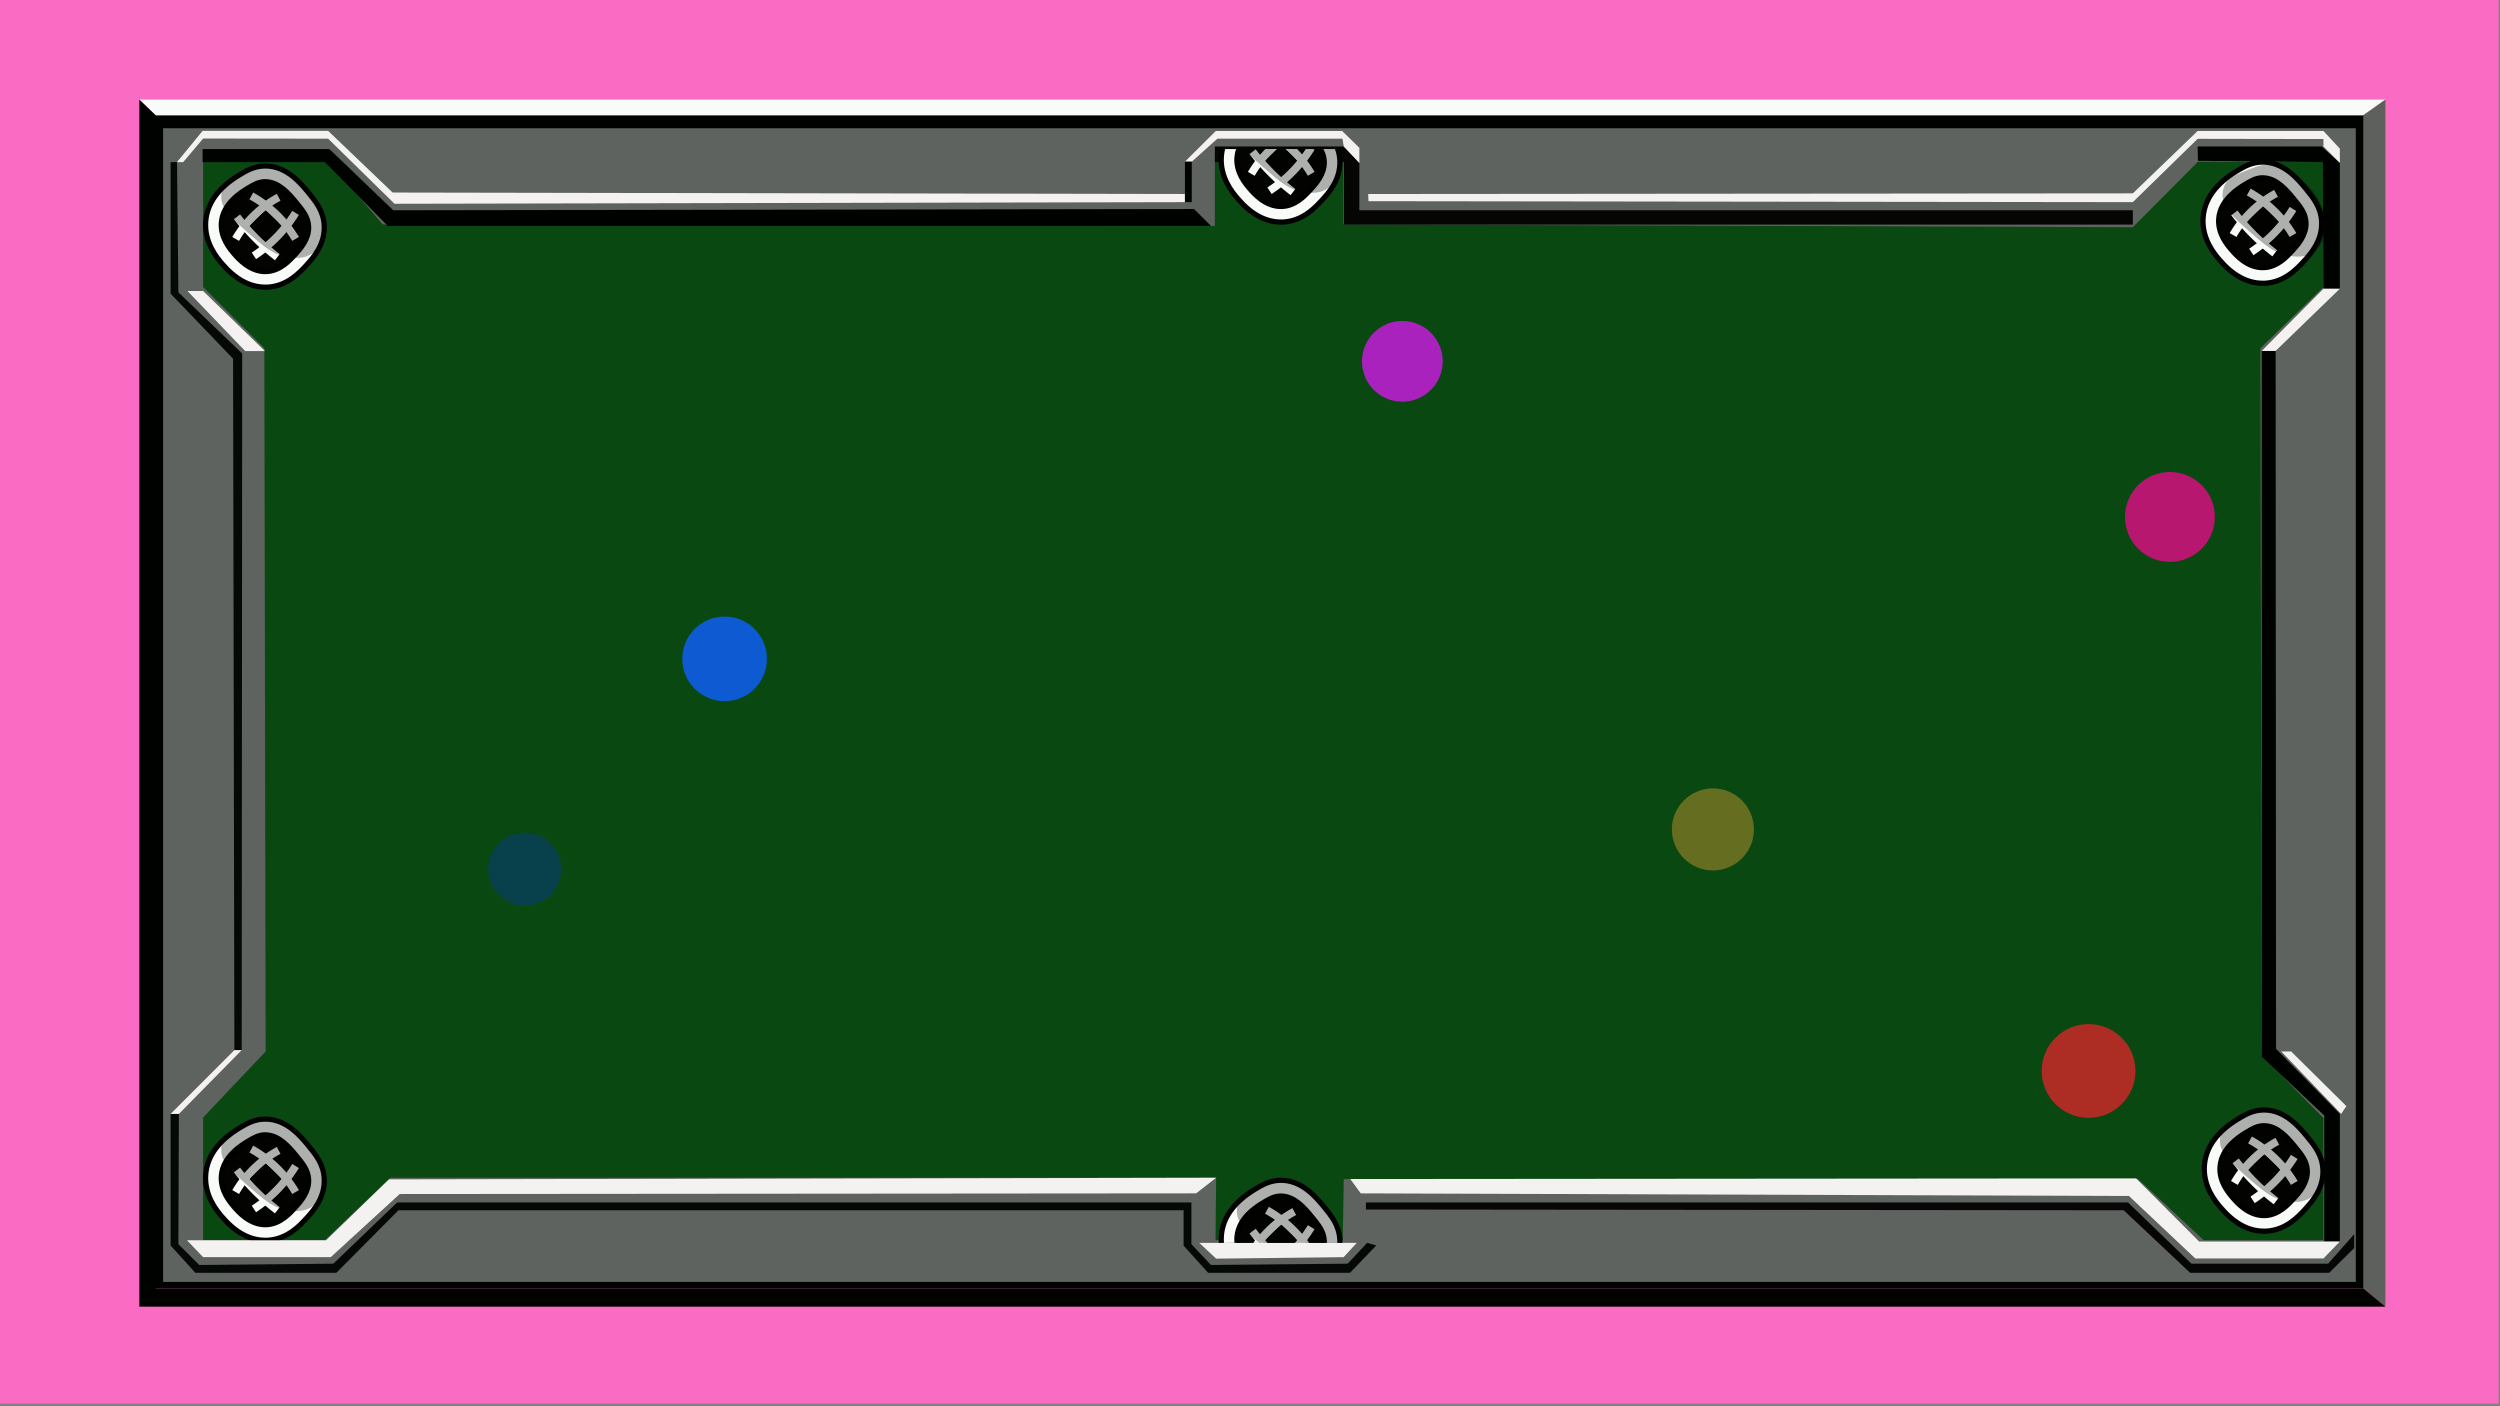 <svg id="Layer_1" data-name="Layer 1" xmlns="http://www.w3.org/2000/svg" xmlns:xlink="http://www.w3.org/1999/xlink" viewBox="0 0 1920 1080"><rect x="0" y="0" width="1920" height="1080" fill="#808080" stroke="none"/><defs><style>.cls-1{fill:none;}.cls-2{fill:#fa6cc4;}.cls-14,.cls-3{fill:#000200;}.cls-4,.cls-9{fill:#f8fbf8;}.cls-5{fill:#5d605d;}.cls-6{fill:#5f6360;}.cls-7{fill:#0a4812;}.cls-8{fill:#030302;}.cls-9{stroke:#000;stroke-miterlimit:10;stroke-width:4px;}.cls-10{fill:#050806;}.cls-11{fill:#060606;}.cls-12{fill:#050503;}.cls-13{fill:#f3f2f1;}.cls-14{opacity:0.3;}.cls-15{fill:#0d5ad2;}.cls-16{fill:#08414c;}.cls-17{fill:#ad2c24;}.cls-18{fill:#b8176f;}.cls-19{fill:#656d21;}.cls-20{fill:#aa22be;}.cls-21{clip-path:url(#clip-path);}.cls-22{clip-path:url(#clip-path-2);}</style><clipPath id="clip-path"><rect class="cls-1" x="934" y="884.5" width="98" height="70"/></clipPath><clipPath id="clip-path-2"><rect class="cls-1" x="935" y="114.5" width="96" height="62"/></clipPath></defs><rect class="cls-2" x="-1" y="-2" width="1920" height="1080"/><rect class="cls-3" x="119" y="88.5" width="1704" height="901"/><polygon class="cls-4" points="1832 76.5 1815 88.5 119.5 88.5 107 76.5 1832 76.5"/><polygon class="cls-5" points="1832 76.5 1832 1003.5 1815 989.5 1815 88.5 1832 76.5"/><polygon class="cls-3" points="1832 1003.5 107 1003.5 107 76.5 119.5 88.5 119.5 989.5 1815 989.5 1832 1003.5"/><rect class="cls-1" x="119.5" y="88.5" width="1695.5" height="901"/><rect class="cls-1" x="119.5" y="88.5" width="1695.5" height="901"/><rect class="cls-6" x="125.25" y="98.5" width="1684" height="886"/><line class="cls-1" x1="119.5" y1="989.5" x2="107" y2="1003.5"/><polygon class="cls-7" points="156 220.5 156 124.16 252.65 124.16 293.89 172.33 933 173.5 933 124.16 1031.43 124.16 1031.43 172.33 1638 174.5 1688.05 124.16 1784.4 124.16 1784.4 220.5 1736 267.5 1737 810.5 1784.4 858.66 1784.4 952.43 1692.39 952.43 1642 905.5 1032 905.5 1031.28 952.43 933.51 952.43 934 904.5 300 904.5 249.45 952.43 156 952.43 156 858.25 204 807.5 203 267.5 156 220.5"/><path class="cls-8" d="M202,133.5a31.58,31.58,0,0,1,15,4c5.48,2.85,8.7,6.34,12,10,5.55,6.15,10.54,11.67,12,20,1.37,7.82-1.07,14.06-3,19-1.76,4.51-6.39,16.36-19,23-2.82,1.49-11.43,6-22,4-13.45-2.57-20.58-13.95-25-21s-10-16-8-27c1.91-10.51,9.6-16.78,16-22C185.24,139.22,192.15,133.6,202,133.5Z"/><path class="cls-9" d="M203.65,220.53c-11.83,0-23-6.1-33.22-18.15C166.69,198,156.77,186.3,158,170c1.07-13.94,9.77-25.94,25.88-35.68,5.37-3.24,11.48-6.91,20.14-6.86h0c16.05.12,26.81,13.17,32.59,20.18S248.46,162,249,173.22c.7,14.68-8.57,24.85-13.55,30.32-5.17,5.67-14.79,16.23-30.16,17C204.74,220.52,204.19,220.53,203.65,220.53Zm.18-81c-5.23,0-9.17,2.38-13.73,5.14S171.12,156.11,170,171c-.87,11.34,6.46,20,9.59,23.66s12.31,14.48,25.15,13.89c10.41-.5,17.57-8.36,21.84-13,4.08-4.48,10.91-12,10.45-21.68-.34-7.19-4.45-12.16-9.64-18.46s-13-15.74-23.41-15.82Z"/><path class="cls-4" d="M181,183.5a84.72,84.72,0,0,1,33-32"/><path class="cls-4" d="M183.59,185l-5.18-3a87.77,87.77,0,0,1,34.16-33.13l2.86,5.28A81.67,81.67,0,0,0,183.59,185Z"/><path class="cls-4" d="M195,196.5a106.24,106.24,0,0,0,32-33"/><path class="cls-4" d="M196.65,199l-3.3-5a103.45,103.45,0,0,0,31.1-32.07l5.1,3.14A109,109,0,0,1,196.65,199Z"/><path class="cls-4" d="M193,150.5a89.64,89.64,0,0,1,34,33"/><path class="cls-4" d="M224.42,185a86.63,86.63,0,0,0-32.87-31.89l2.9-5.26A92.64,92.64,0,0,1,229.58,182Z"/><path class="cls-4" d="M213,197.5a166.21,166.21,0,0,1-31-31"/><path class="cls-4" d="M211.18,199.88a168.08,168.08,0,0,1-31.56-31.56l4.76-3.64a164.36,164.36,0,0,0,30.44,30.44Z"/><path class="cls-8" d="M202,865.5a31.58,31.58,0,0,1,15,4c5.48,2.85,8.7,6.34,12,10,5.55,6.15,10.54,11.67,12,20,1.37,7.82-1.07,14.06-3,19-1.76,4.51-6.39,16.36-19,23-2.82,1.49-11.43,6-22,4-13.45-2.57-20.58-14-25-21s-10-16-8-27c1.91-10.51,9.6-16.78,16-22C185.24,871.22,192.15,865.6,202,865.5Z"/><path class="cls-9" d="M203.65,952.53c-11.83,0-23-6.1-33.22-18.15C166.69,930,156.77,918.3,158,902c1.07-13.94,9.77-25.94,25.88-35.68,5.37-3.24,11.48-6.91,20.14-6.86h0c16.05.12,26.81,13.17,32.59,20.18S248.46,894,249,905.22c.7,14.68-8.57,24.85-13.55,30.32-5.17,5.67-14.79,16.23-30.16,17C204.74,952.52,204.19,952.53,203.65,952.53Zm.18-81c-5.23,0-9.17,2.38-13.73,5.14S171.12,888.11,170,903c-.87,11.34,6.46,20,9.59,23.66s12.31,14.48,25.15,13.89c10.41-.5,17.57-8.36,21.84-13,4.08-4.48,10.91-12,10.45-21.68-.34-7.19-4.45-12.16-9.64-18.46s-13-15.74-23.41-15.82Z"/><path class="cls-4" d="M181,915.5a84.72,84.72,0,0,1,33-32"/><path class="cls-4" d="M183.59,917l-5.18-3a87.77,87.77,0,0,1,34.16-33.13l2.86,5.28A81.67,81.67,0,0,0,183.59,917Z"/><path class="cls-4" d="M195,928.5a106.24,106.24,0,0,0,32-33"/><path class="cls-4" d="M196.65,931l-3.3-5a103.45,103.45,0,0,0,31.1-32.07l5.1,3.14A109,109,0,0,1,196.65,931Z"/><path class="cls-4" d="M193,882.5a89.64,89.64,0,0,1,34,33"/><path class="cls-4" d="M224.42,917a86.63,86.63,0,0,0-32.87-31.89l2.9-5.26A92.64,92.64,0,0,1,229.58,914Z"/><path class="cls-4" d="M213,929.5a166.21,166.21,0,0,1-31-31"/><path class="cls-4" d="M211.18,931.88a168.08,168.08,0,0,1-31.56-31.56l4.76-3.64a164.36,164.36,0,0,0,30.44,30.44Z"/><path class="cls-8" d="M1737,858.5a31.58,31.58,0,0,1,15,4c5.48,2.85,8.7,6.34,12,10,5.55,6.15,10.54,11.67,12,20,1.37,7.82-1.07,14.06-3,19-1.76,4.51-6.39,16.36-19,23-2.82,1.49-11.43,6-22,4-13.45-2.57-20.58-14-25-21s-10-16-8-27c1.91-10.51,9.6-16.78,16-22C1720.24,864.22,1727.15,858.6,1737,858.5Z"/><path class="cls-9" d="M1738.65,945.53c-11.83,0-23-6.1-33.22-18.15C1701.69,923,1691.77,911.3,1693,895c1.07-13.94,9.77-25.94,25.88-35.68,5.37-3.24,11.48-6.91,20.14-6.86h0c16,.12,26.81,13.17,32.59,20.18S1783.46,887,1784,898.22c.7,14.68-8.57,24.85-13.55,30.32-5.17,5.67-14.79,16.23-30.16,17C1739.74,945.52,1739.19,945.53,1738.65,945.53Zm.18-81c-5.23,0-9.17,2.38-13.73,5.14s-19,11.47-20.12,26.32c-.87,11.34,6.46,20,9.59,23.66s12.31,14.48,25.15,13.89c10.41-.5,17.57-8.36,21.84-13,4.08-4.48,10.91-12,10.45-21.68-.34-7.19-4.45-12.16-9.64-18.46s-13-15.74-23.41-15.82Z"/><path class="cls-4" d="M1716,908.5a84.72,84.72,0,0,1,33-32"/><path class="cls-4" d="M1718.59,910l-5.18-3a87.77,87.77,0,0,1,34.16-33.13l2.86,5.28A81.67,81.67,0,0,0,1718.59,910Z"/><path class="cls-4" d="M1730,921.5a106.24,106.24,0,0,0,32-33"/><path class="cls-4" d="M1731.65,924l-3.3-5a103.45,103.45,0,0,0,31.1-32.07l5.1,3.14a109,109,0,0,1-32.9,33.93Z"/><path class="cls-4" d="M1728,875.5a89.64,89.64,0,0,1,34,33"/><path class="cls-4" d="M1759.42,910a86.63,86.63,0,0,0-32.87-31.89l2.9-5.26A92.64,92.64,0,0,1,1764.58,907Z"/><path class="cls-4" d="M1748,922.5a166.21,166.21,0,0,1-31-31"/><path class="cls-4" d="M1746.18,924.88a168.08,168.08,0,0,1-31.56-31.56l4.76-3.64a164.36,164.36,0,0,0,30.44,30.44Z"/><path class="cls-8" d="M1736,130.5a31.58,31.58,0,0,1,15,4c5.48,2.85,8.7,6.34,12,10,5.55,6.15,10.54,11.67,12,20,1.37,7.82-1.07,14.06-3,19-1.76,4.51-6.39,16.36-19,23-2.82,1.49-11.43,6-22,4-13.45-2.57-20.58-13.95-25-21s-10-16-8-27c1.91-10.51,9.6-16.78,16-22C1719.24,136.22,1726.15,130.6,1736,130.5Z"/><path class="cls-9" d="M1737.65,217.53c-11.83,0-23-6.1-33.22-18.15C1700.69,195,1690.77,183.3,1692,167c1.07-13.94,9.77-25.94,25.88-35.68,5.37-3.24,11.48-6.91,20.14-6.86h0c16,.12,26.81,13.17,32.59,20.18S1782.46,159,1783,170.22c.7,14.68-8.57,24.85-13.55,30.32-5.17,5.67-14.79,16.23-30.16,17C1738.74,217.52,1738.19,217.53,1737.65,217.53Zm.18-81c-5.23,0-9.17,2.38-13.73,5.14s-19,11.47-20.12,26.32c-.87,11.34,6.46,20,9.59,23.66s12.31,14.48,25.15,13.89c10.41-.5,17.57-8.36,21.84-13,4.08-4.48,10.91-12,10.45-21.68-.34-7.19-4.45-12.16-9.64-18.46s-13-15.74-23.41-15.82Z"/><path class="cls-4" d="M1715,180.5a84.72,84.72,0,0,1,33-32"/><path class="cls-4" d="M1717.59,182l-5.18-3a87.77,87.77,0,0,1,34.16-33.13l2.86,5.28A81.67,81.67,0,0,0,1717.59,182Z"/><path class="cls-4" d="M1729,193.5a106.24,106.24,0,0,0,32-33"/><path class="cls-4" d="M1730.65,196l-3.3-5a103.45,103.45,0,0,0,31.1-32.07l5.1,3.14a109,109,0,0,1-32.9,33.93Z"/><path class="cls-4" d="M1727,147.5a89.64,89.64,0,0,1,34,33"/><path class="cls-4" d="M1758.42,182a86.63,86.63,0,0,0-32.87-31.89l2.9-5.26A92.64,92.64,0,0,1,1763.58,179Z"/><path class="cls-4" d="M1747,194.5a166.21,166.21,0,0,1-31-31"/><path class="cls-4" d="M1745.18,196.88a168.08,168.08,0,0,1-31.56-31.56l4.76-3.64a164.36,164.36,0,0,0,30.44,30.44Z"/><polygon class="cls-10" points="131 124.5 131 225.5 179 275.5 180 806.5 185.63 806.5 186 271.5 137 224.5 135.94 124.5 131 124.5"/><polygon class="cls-10" points="131 855.5 131 956.5 150 977.5 258.34 977.5 306 929.5 909 929.5 909 956.63 927.81 977.5 1036.8 977.5 1057 956.5 1050 954.5 1035 970.5 930 971.5 915 955.5 915 923.5 305 923.5 256 970.5 153 971.5 137 955.5 137.38 855.5 131 855.5"/><polygon class="cls-11" points="1049 923.5 1049 928.9 1631 929.5 1682 977.5 1788.84 977.5 1808 958.5 1808 947.86 1788 970.5 1683 970.5 1634.34 923.5 1049 923.5"/><polygon class="cls-3" points="1785 953.5 1785 856.68 1737 811.5 1737 269.5 1747.69 269.5 1748 805.5 1797 855.5 1797 953.5 1785 953.5"/><polygon class="cls-3" points="1797 221.73 1797 125.11 1783 112.5 1687.78 112.5 1688 123.5 1784 124.5 1784.4 221.73 1797 221.73"/><path class="cls-12" d="M1638,161.5H1044V125.19l-12-12.69H933v12h99v48h606Z"/><polygon class="cls-3" points="930 173.5 917 160.5 302 161.5 253 114.5 155.6 114.5 155.6 124.5 249.51 124.5 297.76 173.5 930 173.5"/><polygon class="cls-13" points="180 806.5 131 855.5 137.38 855.5 185.63 806.5 180 806.5"/><polygon class="cls-13" points="143.62 952.53 250.41 952.53 298.68 905.75 934 904.5 918.63 916.5 306.94 917.02 254 965.5 156 965.5 143.62 952.53"/><polygon class="cls-13" points="921 954.5 1042.01 954.5 1031.91 965.5 934 966.64 921 954.5"/><polygon class="cls-13" points="1037 905.5 1045.07 916.5 1635 918.5 1686 966.5 1784.4 966.5 1797 953.5 1688.95 953.5 1640.52 905 1037 905.5"/><polygon class="cls-13" points="1752 807.5 1798 855.5 1802 849.5 1759.59 807.5 1752 807.5"/><polygon class="cls-13" points="1784.4 221.73 1737 269.5 1747.69 269.5 1797 221.73 1784.4 221.73"/><polygon class="cls-13" points="1797 125.11 1797 114.15 1784.4 100.6 1687.78 100.6 1638 148.5 1050.77 149 1051 154.5 1638 155.25 1687.78 106.61 1784.4 106.78 1784.4 112.5 1797 125.11"/><polygon class="cls-13" points="1044 125.19 1044 113.5 1030.75 100.6 933.73 100.6 910.03 124.16 915.26 124.16 934.95 106.51 1031 106.5 1032 112.5 1044 125.19"/><polygon class="cls-13" points="910.03 149 301.53 147.87 252 100.5 155.6 100.5 135.94 124.5 140.71 124.5 156 106.39 252 106.5 303 156.5 910.03 155.25 910.03 149"/><polygon class="cls-13" points="144 223.5 156 223.5 203.47 269.6 188.29 269.6 144 223.5"/><path class="cls-14" d="M172,142.5c2.7-4.87,7.21-6.8,15-10,8.58-3.52,12.91-5.3,19-5,7.49.37,12.66,3.63,18,7,4.89,3.09,16.36,10.32,22,25,1.92,5,4.76,11.65,3,20-.47,2.24-2.15,10.19-9,15-8.07,5.66-18,3.23-23,2-8.55-2.1-15.48-8.09-29-20-14.67-12.92-17.59-18.32-18-24A18,18,0,0,1,172,142.5Z"/><path class="cls-14" d="M172,874.5c2.7-4.87,7.21-6.8,15-10,8.58-3.52,12.91-5.3,19-5,7.49.37,12.66,3.63,18,7,4.89,3.09,16.36,10.32,22,25,1.92,5,4.76,11.65,3,20-.47,2.24-2.15,10.19-9,15-8.07,5.66-18,3.23-23,2-8.55-2.1-15.48-8.09-29-20-14.67-12.92-17.59-18.32-18-24A18,18,0,0,1,172,874.5Z"/><path class="cls-14" d="M1709,141.5c2.7-4.87,7.21-6.8,15-10,8.58-3.52,12.91-5.3,19-5,7.49.37,12.66,3.63,18,7,4.89,3.09,16.36,10.32,22,25,1.92,5,4.76,11.65,3,20-.47,2.24-2.15,10.19-9,15-8.07,5.66-18,3.23-23,2-8.55-2.1-15.48-8.09-29-20-14.67-12.92-17.59-18.32-18-24A18,18,0,0,1,1709,141.5Z"/><path class="cls-14" d="M1707,867.5c2.7-4.87,7.21-6.8,15-10,8.58-3.52,12.91-5.3,19-5,7.49.37,12.66,3.63,18,7,4.89,3.09,16.36,10.32,22,25,1.92,5,4.76,11.65,3,20-.47,2.24-2.15,10.19-9,15-8.07,5.66-18,3.23-23,2-8.55-2.1-15.48-8.09-29-20-14.67-12.92-17.59-18.32-18-24A18,18,0,0,1,1707,867.5Z"/><rect class="cls-3" x="910.03" y="124.16" width="5.24" height="31.09"/><circle class="cls-15" cx="556.5" cy="506" r="32.5"/><circle class="cls-16" cx="403" cy="667.5" r="28"/><circle class="cls-17" cx="1604" cy="822.5" r="36"/><circle class="cls-18" cx="1666.5" cy="397" r="34.5"/><circle class="cls-19" cx="1315.5" cy="637" r="31.5"/><circle class="cls-20" cx="1077" cy="277.5" r="31"/><g class="cls-21"><path class="cls-8" d="M982,912.5a31.58,31.58,0,0,1,15,4c5.48,2.85,8.7,6.34,12,10,5.55,6.15,10.54,11.67,12,20,1.37,7.82-1.07,14.06-3,19-1.76,4.51-6.39,16.36-19,23-2.82,1.49-11.43,6-22,4-13.45-2.57-20.58-14-25-21s-10-16-8-27c1.91-10.51,9.6-16.78,16-22C965.24,918.22,972.15,912.6,982,912.5Z"/><path class="cls-9" d="M983.65,999.53c-11.83,0-23-6.1-33.22-18.15C946.69,977,936.77,965.3,938,949c1.07-13.94,9.77-25.94,25.88-35.68,5.37-3.24,11.48-6.91,20.14-6.86h0c16.05.12,26.81,13.17,32.59,20.18S1028.46,941,1029,952.22c.7,14.68-8.57,24.85-13.55,30.32-5.17,5.67-14.79,16.23-30.16,17C984.74,999.52,984.19,999.53,983.65,999.53Zm.18-81c-5.23,0-9.17,2.38-13.73,5.14S951.12,935.11,950,950c-.87,11.34,6.46,20,9.59,23.66s12.31,14.48,25.15,13.89c10.41-.5,17.57-8.36,21.84-13,4.08-4.48,10.91-12,10.45-21.68-.34-7.19-4.45-12.16-9.64-18.46s-13-15.74-23.41-15.82Z"/><path class="cls-4" d="M961,962.5a84.72,84.72,0,0,1,33-32"/><path class="cls-4" d="M963.59,964l-5.18-3a87.77,87.77,0,0,1,34.16-33.13l2.86,5.28A81.67,81.67,0,0,0,963.59,964Z"/><path class="cls-4" d="M975,975.5a106.24,106.24,0,0,0,32-33"/><path class="cls-4" d="M976.65,978l-3.3-5a103.45,103.45,0,0,0,31.1-32.07l5.1,3.14A109,109,0,0,1,976.65,978Z"/><path class="cls-4" d="M973,929.5a89.64,89.64,0,0,1,34,33"/><path class="cls-4" d="M1004.42,964a86.63,86.63,0,0,0-32.87-31.89l2.9-5.26A92.64,92.64,0,0,1,1009.58,961Z"/><path class="cls-4" d="M993,976.5a166.21,166.21,0,0,1-31-31"/><path class="cls-4" d="M991.18,978.88a168.08,168.08,0,0,1-31.56-31.56l4.76-3.64a164.36,164.36,0,0,0,30.44,30.44Z"/><path class="cls-14" d="M952,921.5c2.7-4.87,7.21-6.8,15-10,8.58-3.52,12.91-5.3,19-5,7.49.37,12.66,3.63,18,7,4.89,3.09,16.36,10.32,22,25,1.92,5,4.76,11.65,3,20-.47,2.24-2.15,10.19-9,15-8.07,5.66-18,3.23-23,2-8.55-2.1-15.48-8.09-29-20-14.67-12.92-17.59-18.32-18-24A18,18,0,0,1,952,921.5Z"/></g><g class="cls-22"><path class="cls-8" d="M982,83.5a31.58,31.58,0,0,1,15,4c5.48,2.85,8.7,6.34,12,10,5.55,6.15,10.54,11.67,12,20,1.37,7.82-1.07,14.06-3,19-1.76,4.51-6.39,16.36-19,23-2.82,1.49-11.43,6-22,4-13.45-2.57-20.58-13.95-25-21s-10-16-8-27c1.91-10.51,9.6-16.78,16-22C965.24,89.22,972.15,83.6,982,83.5Z"/><path class="cls-9" d="M983.65,170.53c-11.83,0-23-6.1-33.22-18.15C946.69,148,936.77,136.3,938,120c1.07-13.94,9.77-25.94,25.88-35.68,5.37-3.24,11.48-6.91,20.14-6.86h0c16.05.12,26.81,13.17,32.59,20.18S1028.46,112,1029,123.22c.7,14.68-8.57,24.85-13.55,30.32-5.17,5.67-14.79,16.23-30.16,17C984.74,170.52,984.19,170.53,983.65,170.53Zm.18-81c-5.23,0-9.17,2.38-13.73,5.14S951.12,106.11,950,121c-.87,11.34,6.46,20,9.59,23.66s12.31,14.48,25.15,13.89c10.41-.5,17.57-8.36,21.84-13,4.08-4.48,10.91-12,10.45-21.68-.34-7.19-4.45-12.16-9.64-18.46S994.4,89.58,984,89.5Z"/><path class="cls-4" d="M961,133.5a84.72,84.72,0,0,1,33-32"/><path class="cls-4" d="M963.59,135l-5.18-3a87.77,87.77,0,0,1,34.16-33.13l2.86,5.28A81.67,81.67,0,0,0,963.59,135Z"/><path class="cls-4" d="M975,146.5a106.24,106.24,0,0,0,32-33"/><path class="cls-4" d="M976.65,149l-3.3-5a103.45,103.45,0,0,0,31.1-32.07l5.1,3.14A109,109,0,0,1,976.65,149Z"/><path class="cls-4" d="M973,100.5a89.64,89.64,0,0,1,34,33"/><path class="cls-4" d="M1004.42,135a86.63,86.63,0,0,0-32.87-31.89l2.9-5.26A92.64,92.64,0,0,1,1009.58,132Z"/><path class="cls-4" d="M993,147.5a166.21,166.21,0,0,1-31-31"/><path class="cls-4" d="M991.18,149.88a169.89,169.89,0,0,1-19.35-17.3,171,171,0,0,1-12.21-14.26l4.76-3.64a164.36,164.36,0,0,0,30.44,30.44Z"/><path class="cls-14" d="M952,92.5c2.7-4.87,7.21-6.8,15-10,8.58-3.52,12.91-5.3,19-5,7.49.37,12.66,3.63,18,7,4.89,3.09,16.36,10.32,22,25,1.92,5,4.76,11.65,3,20-.47,2.24-2.15,10.19-9,15-8.07,5.66-18,3.23-23,2-8.55-2.1-15.48-8.09-29-20-14.67-12.92-17.59-18.32-18-24A18,18,0,0,1,952,92.5Z"/></g></svg>